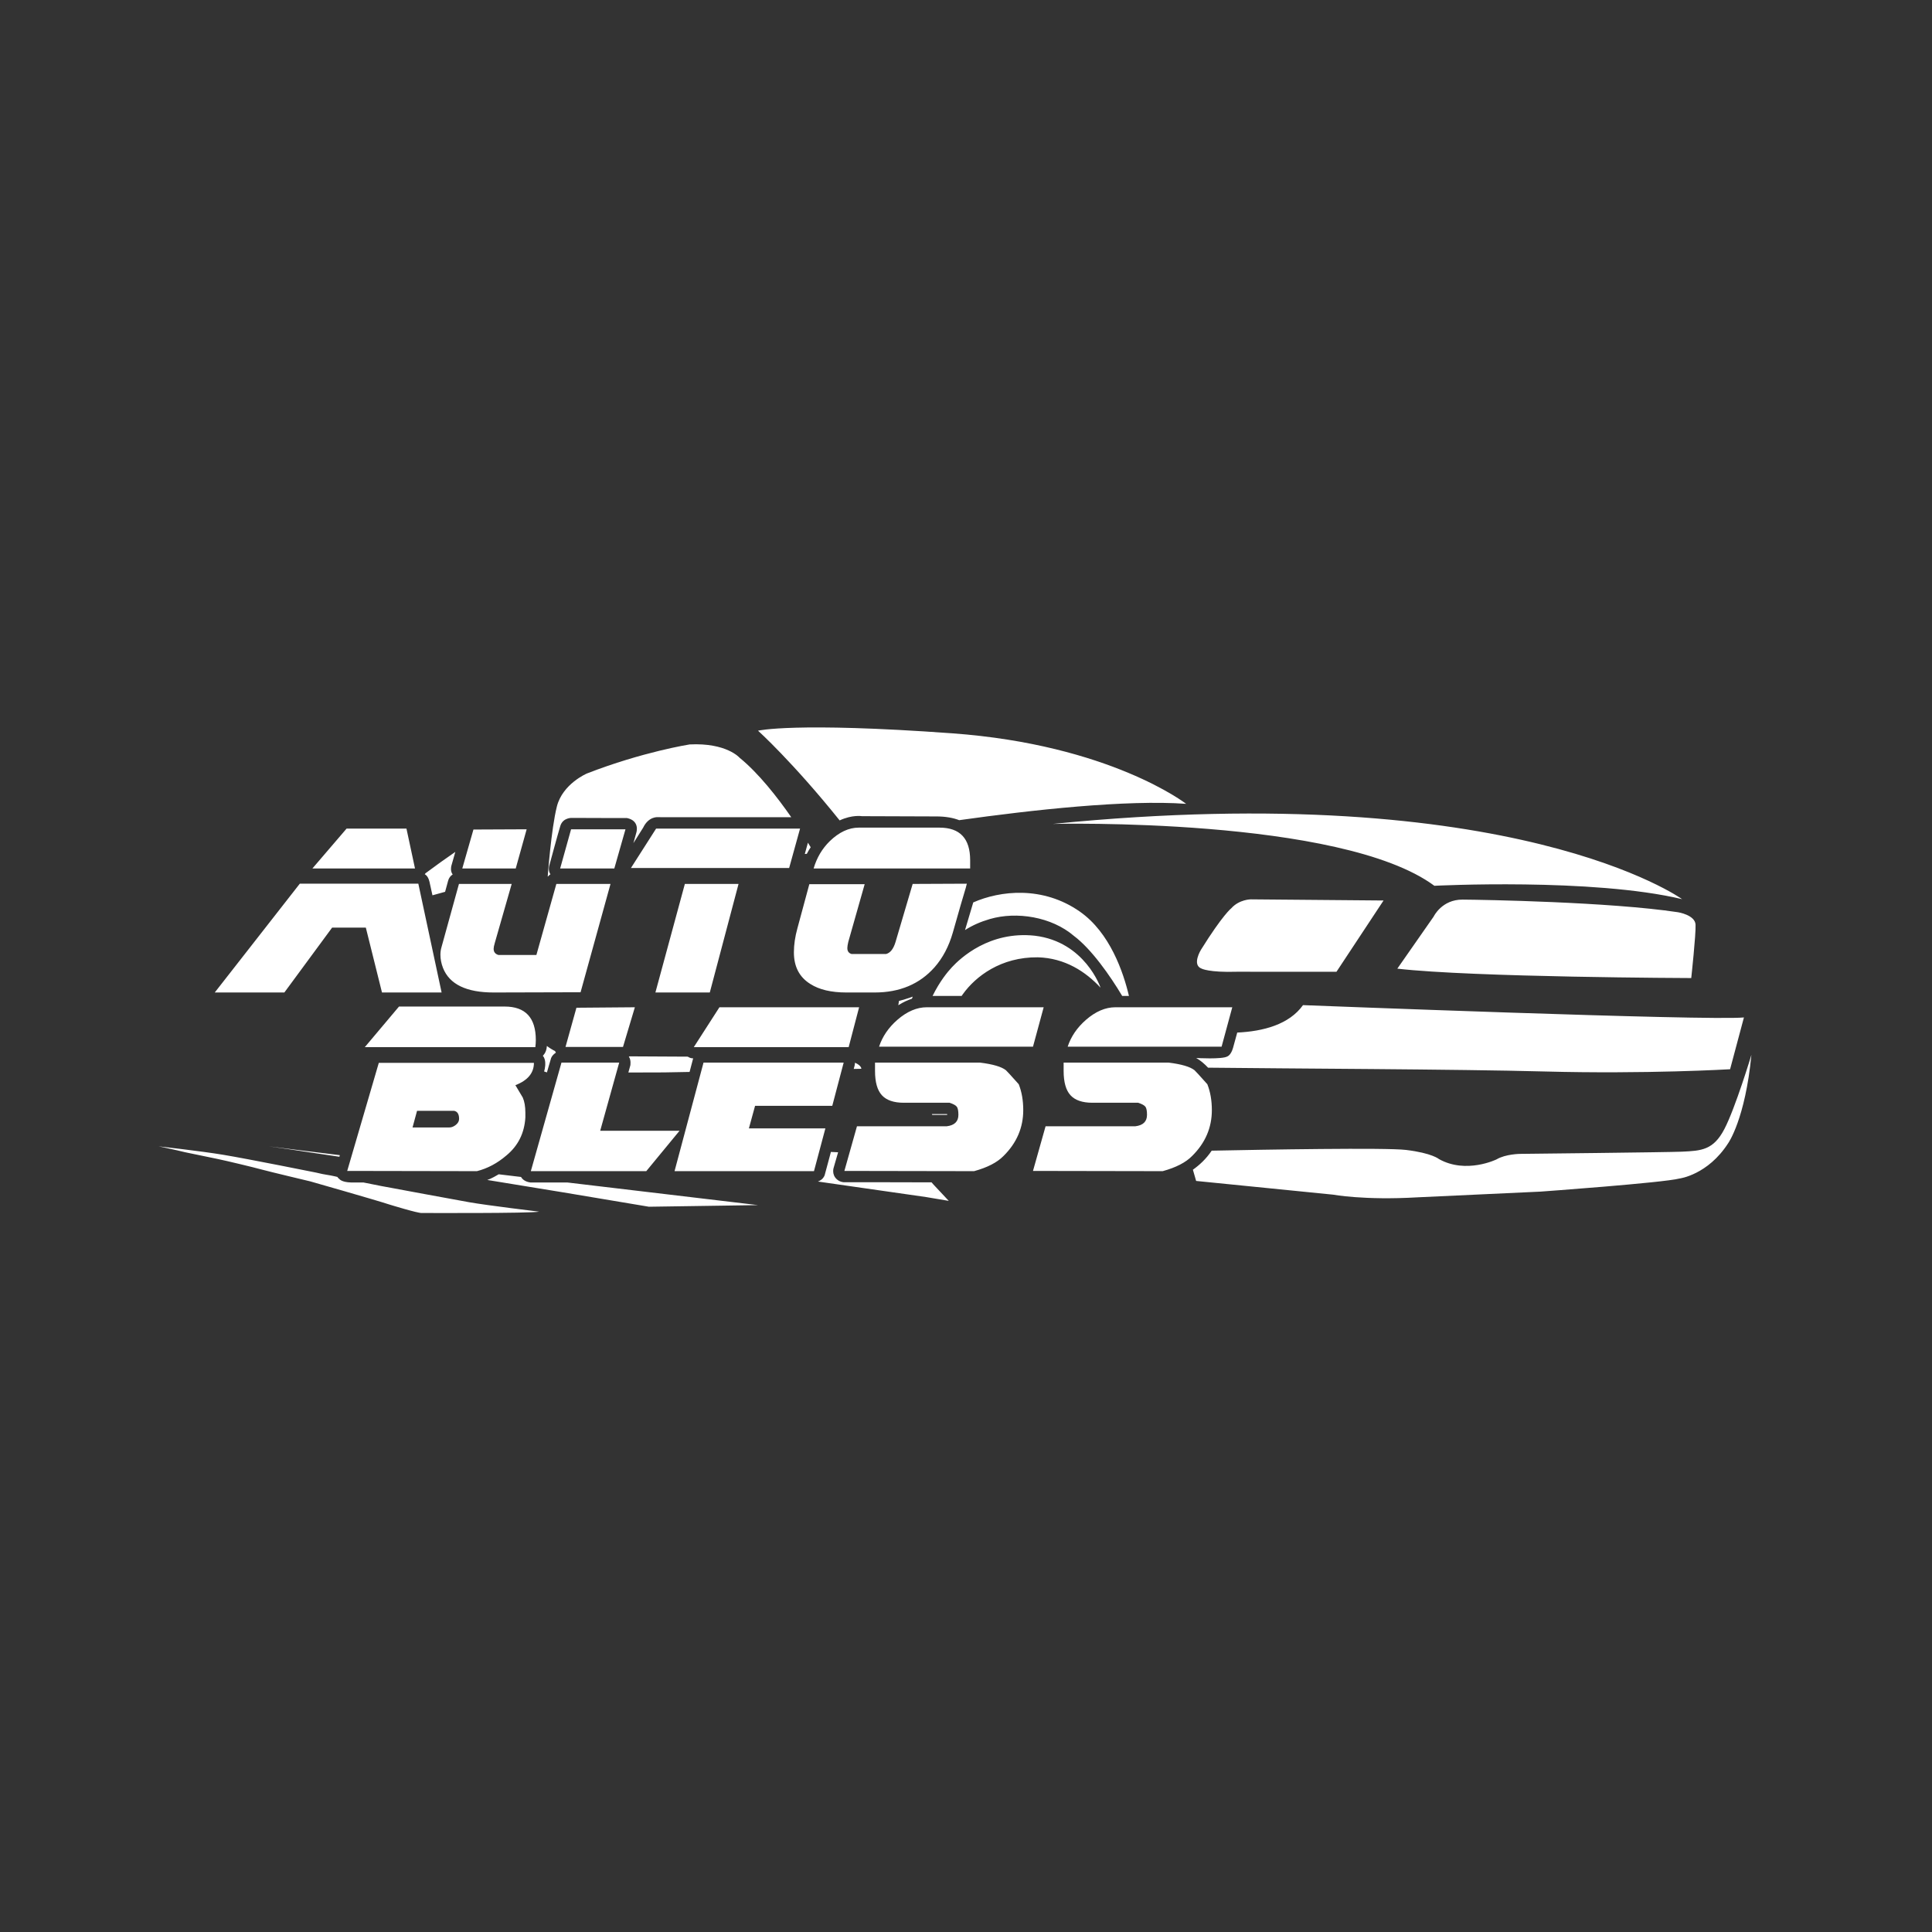 <?xml version="1.0" encoding="UTF-8" standalone="no"?>
<!DOCTYPE svg PUBLIC "-//W3C//DTD SVG 1.1//EN" "http://www.w3.org/Graphics/SVG/1.1/DTD/svg11.dtd">
<svg width="100%" height="100%" viewBox="0 0 1024 1024" version="1.1" xmlns="http://www.w3.org/2000/svg" xmlns:xlink="http://www.w3.org/1999/xlink" xml:space="preserve" xmlns:serif="http://www.serif.com/" style="fill-rule:evenodd;clip-rule:evenodd;stroke-linejoin:round;stroke-miterlimit:2;">
    <rect x="0" y="0" width="1024" height="1024" fill="#333333" stroke="none"/>
    <rect id="Logo-empresa" serif:id="Logo empresa" x="0" y="0" width="1024" height="1024" style="fill:none;"/>
    <g id="Logo-empresa1" serif:id="Logo empresa">
        <g transform="matrix(1,0,0,1,16.191,26.694)">
            <g id="Logo">
                <g>
                    <g transform="matrix(1,0,0,1,-16.191,-4.693)">
                        <path d="M192.619,604.734L186.076,604.734C181.064,604.627 179.868,602.9 179.868,602.9C179.416,602.598 179.072,602.217 178.812,601.792C178.34,601.684 177.908,601.582 177.524,601.489C174.316,600.716 172.163,600.672 167.668,599.524C167.668,599.524 132.226,592.381 118.296,590.057C106.831,588.145 84.088,585.582 84.088,585.582C84.088,585.582 93.771,587.604 98.048,588.695C98.048,588.695 110.517,591.284 115.283,592.265C120.049,593.246 134.349,596.681 138.414,597.803C142.479,598.924 164.449,604.156 164.449,604.156C164.449,604.156 199.665,614.186 206.366,616.417C206.366,616.417 221.69,621.143 223.58,620.904C223.58,620.904 281.108,621.164 285.762,620.206C285.762,620.206 258.112,616.866 248.804,615.224C239.496,613.581 207.665,607.646 207.665,607.646C205.885,607.382 199.344,606.108 192.619,604.734ZM275.24,601.702L264.312,600.397C262.51,601.48 260.915,602.333 259.827,602.803C259.308,603.027 258.777,603.225 258.246,603.4C283.259,607.437 311.943,612.164 343.946,617.592L401.77,616.736C401.77,616.736 354.931,611.199 300.662,604.734L281.109,604.734C278.414,604.356 276.945,603.151 276.158,601.812L275.24,601.702ZM440.393,588.548L439.703,591.169L437.049,601.002C436.291,602.767 434.928,603.727 433.535,604.24L490.811,612.459L502.865,614.487L494.789,605.863C494.789,605.863 494.43,605.425 493.757,604.671C474.55,604.618 449.182,604.558 448.433,604.612C447.225,604.698 445.205,604.576 443.5,603.02C440.658,600.426 441.849,596.941 441.849,596.941C441.849,596.941 442.914,593.266 444.214,588.731L440.393,588.548ZM642.217,587.879C639.235,592.339 635.576,595.63 632.259,597.974L633.975,603.922L706.524,611.186C706.524,611.186 723.111,614.266 751.31,612.607L816.527,609.577C816.527,609.577 881.51,604.9 890.23,602.625C890.23,602.625 905.206,600.729 916.011,583.857C916.011,583.857 925.005,571.186 928.28,537.094C928.28,537.094 919.788,565.241 913.964,576.403C908.14,587.565 901.832,587.941 891.398,588.414C884.116,588.745 805.763,589.578 805.763,589.578C805.763,589.578 798.045,589.616 793.192,592.498C793.192,592.498 777.116,600.384 762.709,592.346C762.709,592.346 759.069,589.162 745.268,587.493C734.504,586.192 670.053,587.32 642.217,587.879ZM360.165,577.336L342.539,598.739L281.351,598.739L297.592,541.203L328.186,541.203L318.114,577.336L360.165,577.336ZM531.892,590.681C528.535,594.123 523.331,596.809 516.281,598.739L447.539,598.615L454.212,574.944L501.802,574.944C505.915,574.44 507.971,572.426 507.971,568.901C507.971,566.802 507.699,565.376 507.153,564.62C506.607,563.865 505.327,563.151 503.313,562.48L479.014,562.48C473.726,562.48 469.866,561.158 467.431,558.514C464.997,555.87 463.78,551.568 463.78,545.609L463.78,541.203L519.428,541.203C526.227,542.042 530.801,543.385 533.151,545.232C533.487,545.483 535.753,547.959 539.95,552.66C541.545,556.688 542.342,561.263 542.342,566.383C542.342,575.699 538.859,583.799 531.892,590.681ZM447.162,541.203L441.118,564.117L400.201,564.117L396.927,576.077L437.467,576.077L431.424,598.739L357.521,598.739L372.881,541.203L447.162,541.203ZM282.988,541.329C282.988,546.7 279.715,550.645 273.168,553.163C275.602,557.276 276.903,559.458 277.071,559.71C277.994,561.808 278.456,564.494 278.456,567.768L278.456,570.286C277.952,578.595 274.595,585.31 268.384,590.43C263.599,594.542 258.396,597.312 252.772,598.739L184.031,598.613L200.775,541.329L282.988,541.329ZM631.857,590.681C628.5,594.123 623.296,596.809 616.245,598.739L547.504,598.615L554.177,574.944L601.767,574.944C605.88,574.44 607.936,572.426 607.936,568.901C607.936,566.802 607.663,565.376 607.118,564.62C606.572,563.865 605.292,563.151 603.278,562.48L578.979,562.48C573.691,562.48 569.83,561.158 567.396,558.514C564.962,555.87 563.745,551.568 563.745,545.609L563.745,541.203L619.393,541.203C626.191,542.042 630.766,543.385 633.116,545.232C633.452,545.483 635.718,547.959 639.914,552.66C641.509,556.688 642.307,561.263 642.307,566.383C642.307,575.699 638.823,583.799 631.857,590.681ZM179.872,591.106L180.121,590.259C163.027,588.176 149.64,586.517 142.527,585.582C142.527,585.582 155.524,587.412 179.872,591.106ZM243.329,571.041C243.329,568.523 242.448,567.096 240.686,566.76L221.045,566.76L218.653,575.573L238.168,575.573C239.343,575.573 240.497,575.112 241.63,574.189C242.763,573.265 243.329,572.216 243.329,571.041ZM493.899,568.481C493.978,568.634 494.056,568.781 494.132,568.922L501.594,568.926C502.575,568.85 501.896,568.473 501.896,568.473L494.021,568.481L493.899,568.481ZM343.725,537.939C348.463,537.964 353.202,537.989 357.94,538.014L364.544,538.047C365.299,538.553 366.28,538.987 367.389,538.934L365.491,546.148L352.031,546.396L333.045,546.45L334.092,542.667C334.092,542.667 334.585,539.725 333.301,538.078C333.301,538.078 333.418,538.016 333.605,537.885L343.725,537.939ZM289.848,532.364C291.28,533.476 292.737,534.362 294.166,535.067C294.292,535.354 294.452,535.644 294.651,535.931C294.651,535.931 292.791,537.006 292.075,538.847L290.505,544.233L289.898,546.387C289.539,546.269 289.027,546.132 288.396,545.904C288.655,545.014 288.863,544.034 288.942,543.029C288.942,543.029 289.469,539.633 287.718,537.562C287.718,537.562 289.617,535.971 289.832,532.626L289.848,532.364ZM655.763,525.279C669.497,524.641 683.241,521.043 690.622,510.74C690.622,510.74 905.342,519.12 924.317,517.269L916.982,544.719C916.982,544.719 872.572,547.354 818.34,545.898C772.807,544.676 680.314,544.377 640.314,543.892C638.498,541.975 636.333,540.059 634.006,538.757C634.006,538.757 647.883,539.59 650.594,537.892C650.594,537.892 652.407,537.263 653.512,533.469C653.938,532.007 654.829,528.741 655.763,525.279ZM453.171,541.259C453.116,542.198 452.916,542.96 452.916,542.96L452.497,544.551L456.516,544.477C456.516,544.477 456.721,542.834 453.171,541.259ZM455.345,511.868L449.805,533.019L367.719,533.019L381.316,511.868L455.345,511.868ZM283.743,533.019L193.347,533.019L211.477,511.49L267.502,511.49C278.498,511.49 283.995,517.408 283.995,529.242C283.995,530.417 283.911,531.676 283.743,533.019ZM336.495,511.868L330.2,532.893L299.733,532.893L305.524,512.12L336.495,511.868ZM553.169,511.868L547.504,532.767L465.921,532.767C467.683,527.396 470.915,522.653 475.615,518.541C480.735,514.092 485.939,511.868 491.227,511.868L553.169,511.868ZM653.134,511.868L647.468,532.767L565.885,532.767C567.648,527.396 570.879,522.653 575.58,518.541C580.7,514.092 585.903,511.868 591.191,511.868L653.134,511.868ZM483.636,506.554L483.761,506.23C482.21,506.849 481.268,507.101 481.268,507.101C479.712,507.661 478.1,508.117 476.494,508.488C476.359,509.249 476.232,510.017 476.112,510.788C478.655,509.174 481.112,508.074 483.345,507.327L483.636,506.554ZM494.28,505.871L509.675,505.877C509.89,505.558 510.108,505.245 510.328,504.938C517.123,495.475 530.494,485.199 550.051,485.393C564.465,485.782 575.437,492.994 583.315,501.5C583.315,501.5 575.151,477.149 548.46,473.946C524.347,471.35 508.987,485.897 504.589,490.598C502.215,493.135 498.043,498.196 494.28,505.871ZM515.843,456.299L511.483,470.954C515.507,468.385 519.811,466.512 524.696,465.093C538.8,460.999 557.308,463.874 569.204,474.053C578.454,480.999 588.355,495.078 594.784,505.871L598.365,505.872C595.44,493.415 588.328,472.338 572.316,461.15C552.692,447.438 530.145,450.005 515.843,456.299ZM234.063,504.039L202.461,504.039L193.9,469.667L176.021,469.667L150.715,504.039L113.825,504.039L158.899,446.375L221.725,446.375L234.063,504.039ZM391.443,446.501L376.209,504.039L347.377,504.039L362.989,446.501L391.443,446.501ZM323.581,446.501L307.717,503.913L261.636,504.039C247.199,504.039 238.26,499.716 234.819,491.071C233.895,488.721 233.434,486.371 233.434,484.02C233.434,482.677 233.602,481.418 233.937,480.243L243.254,446.501L271.205,446.501L262.266,477.725C261.846,479.152 261.636,480.201 261.636,480.873C261.636,482.552 262.476,483.643 264.154,484.146L284.299,484.146L294.875,446.501L323.581,446.501ZM512.437,446.375L511.933,448.39C510.59,452.754 508.282,460.728 505.009,472.311C502.91,479.614 499.679,485.741 495.314,490.693C487.424,499.591 476.848,504.039 463.586,504.039L448.604,504.039C440.546,504.039 434.167,502.528 429.466,499.507C423.675,495.897 420.779,490.316 420.779,482.761C420.779,478.732 421.408,474.452 422.667,469.919L428.963,446.627L458.298,446.627L449.611,477.222C449.275,478.648 449.107,479.74 449.107,480.495C449.107,482.174 449.863,483.223 451.373,483.643L469.63,483.643C471.896,483.055 473.574,480.915 474.666,477.222L483.731,446.501L512.437,446.375ZM740.611,491.402L759.871,463.801C759.871,463.801 764.181,454.73 775.207,454.808C786.233,454.886 853.069,456.035 889.314,461.494C889.314,461.494 898.447,462.897 898.68,468.1C898.913,473.302 896.394,496.389 896.394,496.389C896.394,496.389 780.474,496.022 740.611,491.402ZM708.362,493.054L733.309,455.28L662.941,454.674C662.941,454.674 656.874,454.674 652.628,459.375C652.628,459.375 648.078,462.863 636.553,481.365C636.553,481.365 631.548,489.403 636.856,491.375C636.856,491.375 640.647,493.498 655.51,493.043L708.362,493.054ZM891.56,454.574C891.56,454.574 802.608,390.348 558.067,414.688C558.067,414.688 710.77,410.896 760.248,447.483C760.248,447.483 843.997,443.215 891.56,454.574ZM241.331,429.514C236.413,432.908 230.918,436.806 225.492,440.866C225.304,441.23 225.133,441.389 225.133,441.389C227.275,442.382 227.802,446.138 227.802,446.138L229.211,452.528C231.392,451.897 233.635,451.275 235.913,450.679C236.682,447.867 237.315,445.552 237.517,444.801C238.152,442.437 239.94,441.483 239.94,441.483C238.49,439.656 239.216,436.942 239.216,436.942L241.331,429.514ZM290.438,442.557C291.117,441.759 291.739,441.388 291.739,441.388C290.201,439.153 291.247,436.359 291.247,436.359C291.247,436.359 295.588,420.314 296.974,415.777C298.36,411.24 303.165,411.508 303.165,411.508L321.054,411.568L332.298,411.568C339.387,413.07 337.257,419.356 337.257,419.356L335.721,424.873L340.889,416.662C343.822,410.581 348.676,411.114 348.676,411.114L351.996,411.138L419.386,411.138C412.026,400.54 402.122,387.865 391.976,379.601C391.976,379.601 385.06,371.594 365.527,372.564C365.527,372.564 340.655,376.447 311.052,387.973C311.052,387.973 298.192,393.432 295.159,405.443C292.125,417.455 290.306,442.569 290.306,442.569L290.438,442.557ZM514.2,438.317L431.229,438.317C432.908,432.61 435.761,427.783 439.79,423.838C444.742,419.054 449.863,416.662 455.151,416.662L497.958,416.662C508.786,416.662 514.2,422.411 514.2,433.911L514.2,438.317ZM279.137,417.543L273.345,438.317L245.017,438.317L250.934,417.669L279.137,417.543ZM331.513,417.543L325.595,438.317L296.889,438.317L302.681,417.543L331.513,417.543ZM219.962,438.317L165.571,438.317L183.702,417.165L215.429,417.165L219.962,438.317ZM424.052,417.165L418.261,438.065L334.409,438.065L347.754,417.165L424.052,417.165ZM428.217,424.643L426.568,430.628L427.637,430.535C428.239,429.339 428.938,428.168 429.681,427.052C429.259,426.348 428.769,425.54 428.217,424.643ZM445.035,412.831C451.732,409.701 456.839,410.589 456.839,410.589L495.784,410.725C501.402,410.671 505.498,411.582 508.398,412.706C547.112,407.262 597.041,401.765 628.685,404.048C628.685,404.048 588.382,372.731 504.593,366.665C420.803,360.598 401.77,365.281 401.77,365.281C401.77,365.281 420.086,381.765 445.035,412.831Z" style="fill:white;fill-rule:nonzero;"/>
                    </g>
                </g>
            </g>
        </g>
    </g>
</svg>
